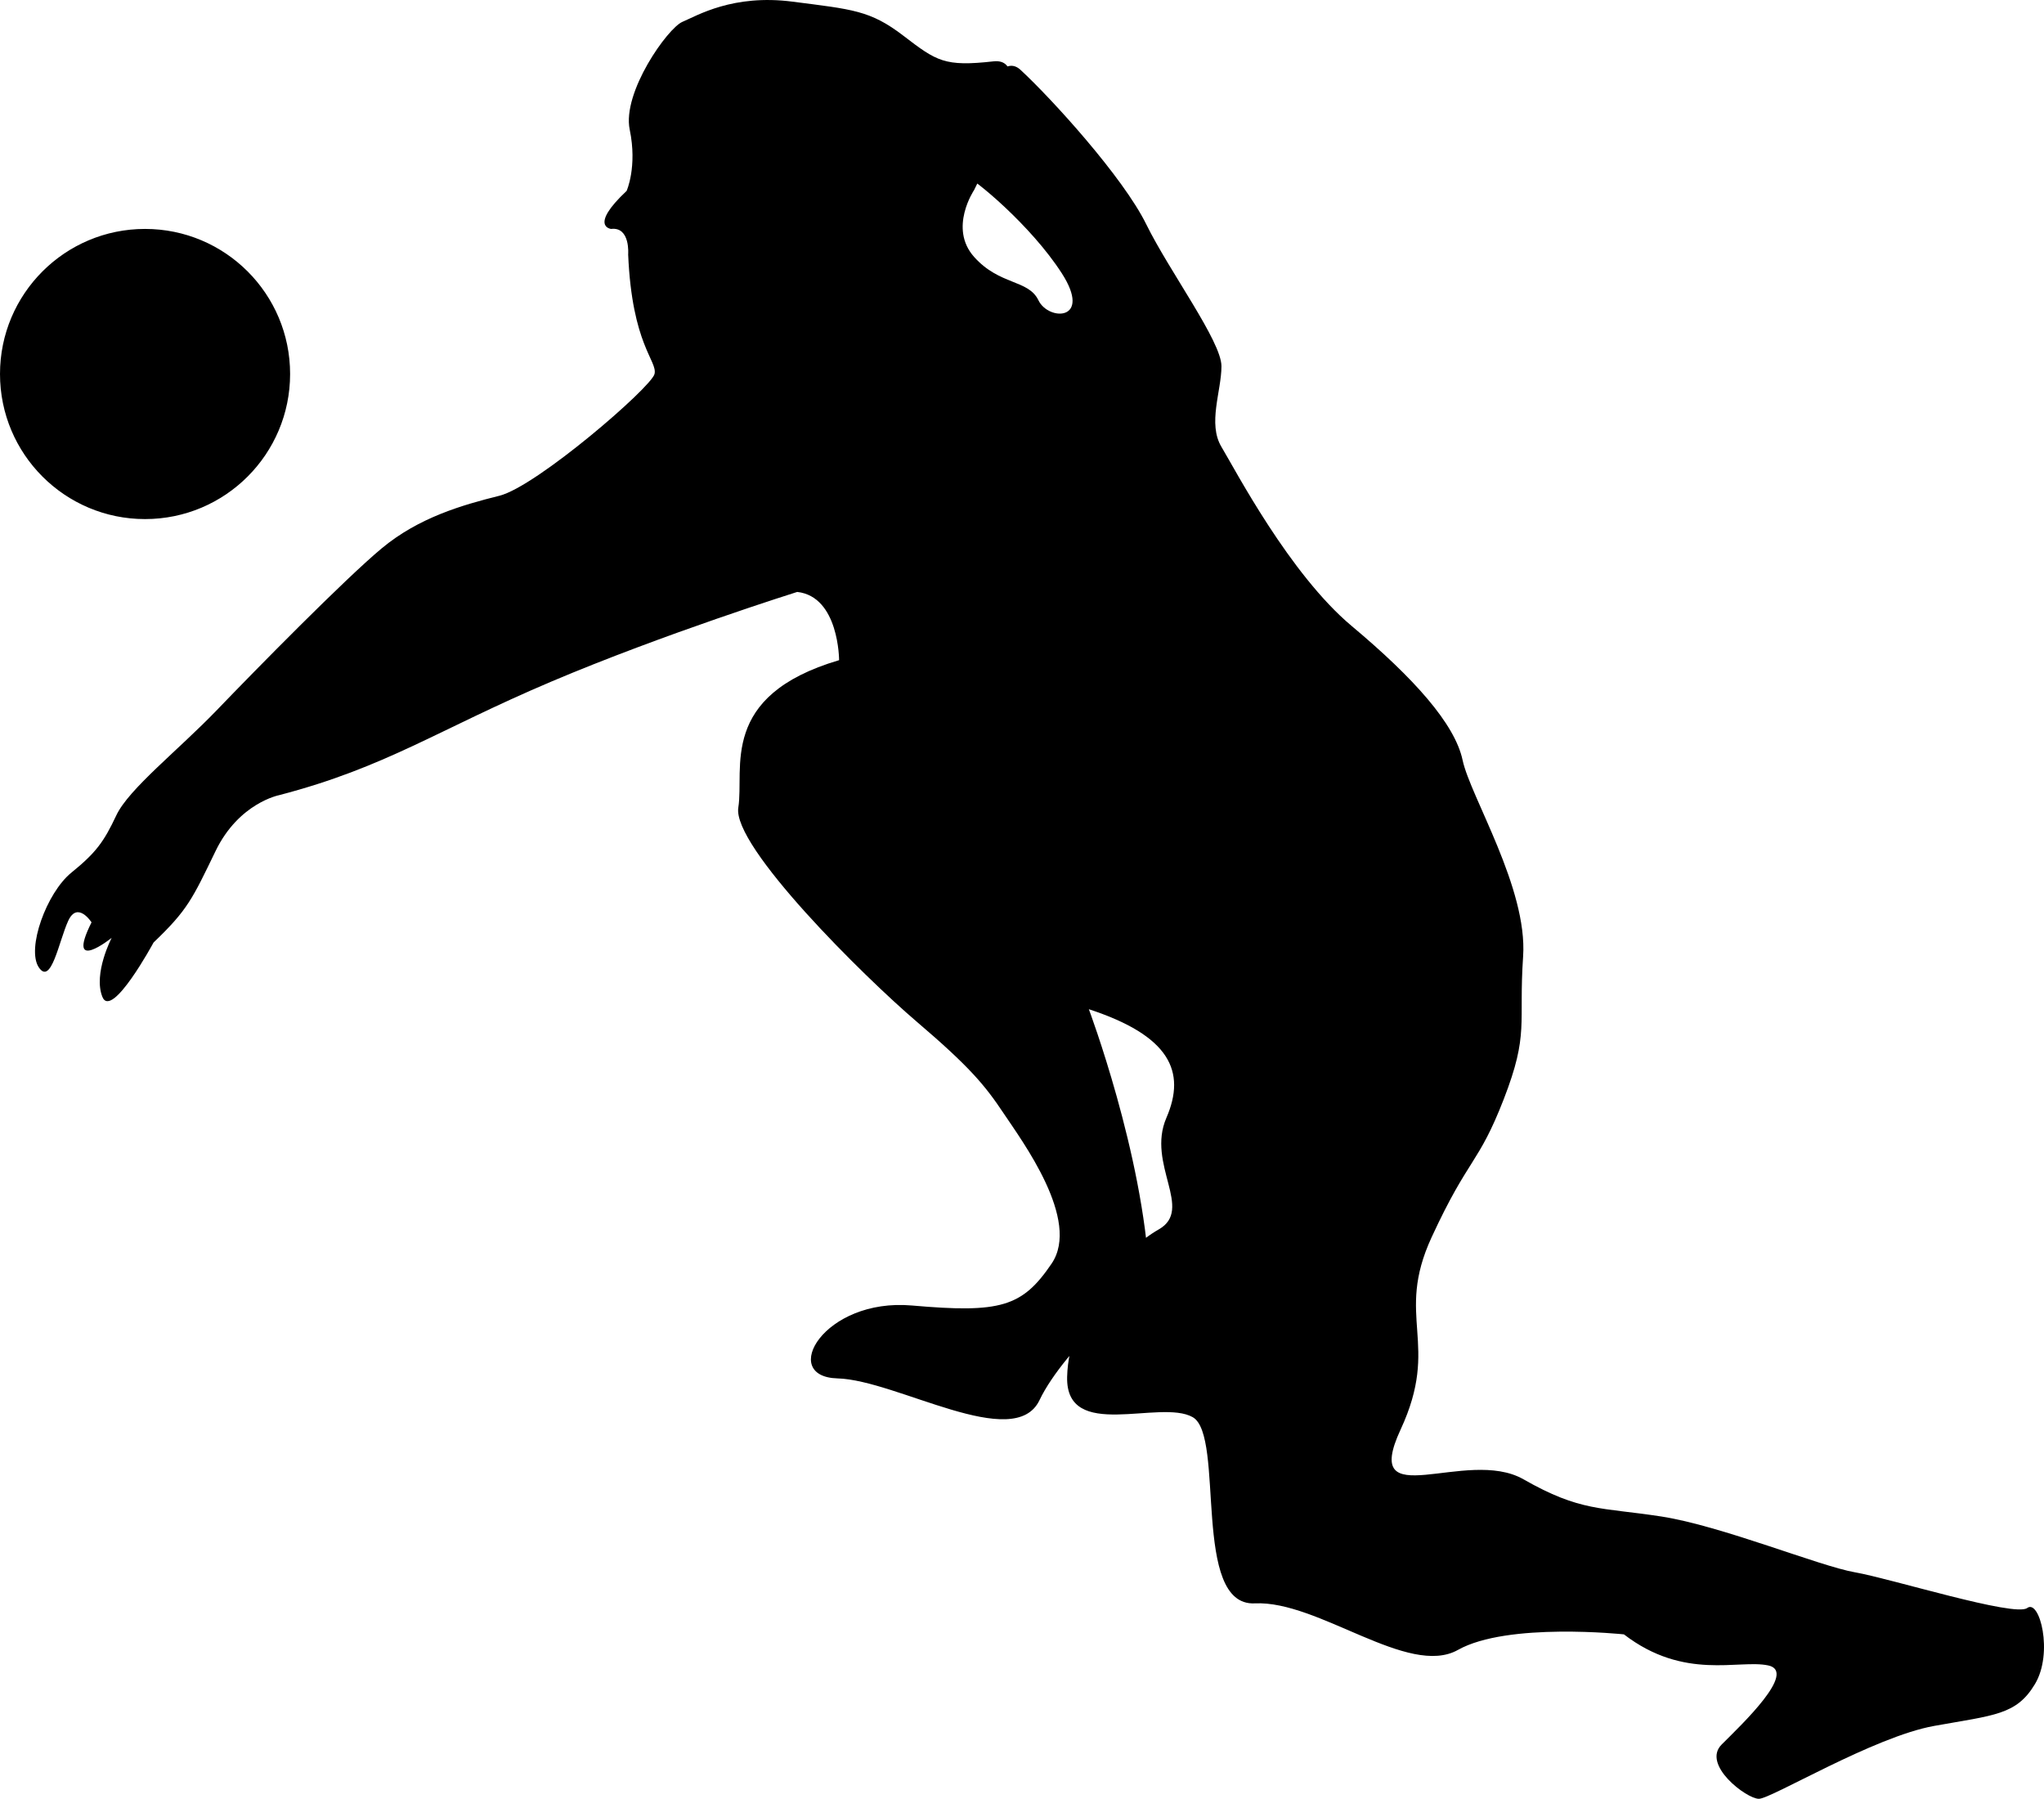 <?xml version="1.0" encoding="UTF-8"?>
<svg xmlns="http://www.w3.org/2000/svg" xmlns:xlink="http://www.w3.org/1999/xlink" width="221.748" height="195.118" viewBox="0 0 221.748 195.118">
<defs>
<clipPath id="clip-0">
<path clip-rule="nonzero" d="M 0 0 L 221.746 0 L 221.746 195.117 L 0 195.117 Z M 0 0 "/>
</clipPath>
</defs>
<g clip-path="url(#clip-0)">
<path fill-rule="nonzero" fill="rgb(0%, 0%, 0%)" fill-opacity="1" d="M 91.031 71.609 C 77.906 75.48 80.77 83.387 80.098 87.594 C 79.422 91.801 93.727 105.938 99.445 110.816 C 105.168 115.695 106.852 117.715 108.867 120.742 C 110.891 123.773 117.281 132.355 114.086 137.066 C 110.891 141.777 108.531 142.449 98.941 141.609 C 89.352 140.766 84.473 149.348 90.863 149.516 C 97.258 149.684 110.047 157.594 112.773 151.875 C 115.5 146.152 124.688 138.41 124.688 138.41 C 124.016 125.117 118.125 109.469 118.125 109.469 C 126.875 112.332 128.727 116.199 126.539 121.25 C 124.352 126.297 129.566 131.176 125.695 133.363 C 121.824 135.551 115.938 142.281 115.77 149.348 C 115.602 156.418 125.863 151.707 129.398 153.723 C 132.934 155.742 129.23 174.254 136.129 173.918 C 143.027 173.582 152.785 181.992 158.172 178.965 C 163.559 175.934 176.176 177.281 176.176 177.281 C 182.738 182.328 188.629 179.973 191.824 180.648 C 195.023 181.32 188.965 187.043 186.777 189.23 C 184.59 191.418 189.469 195.117 190.816 195.117 C 192.16 195.117 203.27 188.387 209.832 187.211 C 216.395 186.031 218.75 186.031 220.77 182.668 C 222.785 179.301 221.273 173.41 219.926 174.422 C 218.582 175.43 205.117 171.223 201.25 170.551 C 197.379 169.879 186.777 165.504 180.215 164.492 C 173.652 163.484 171.465 163.988 165.27 160.457 C 159.07 156.922 147.57 164.492 151.945 155.07 C 156.32 145.648 151.273 142.957 155.312 134.207 C 159.352 125.457 160.359 126.379 163.137 119.23 C 165.91 112.078 164.734 111.152 165.238 103.75 C 165.742 96.344 159.52 86.418 158.676 82.461 C 157.836 78.508 153.375 73.543 146.645 67.906 C 139.914 62.27 134.027 50.996 132.512 48.473 C 130.996 45.949 132.512 42.414 132.512 39.723 C 132.512 37.031 126.875 29.457 124.352 24.324 C 121.824 19.191 114.086 10.695 110.719 7.582 C 107.355 4.469 103.652 18.688 104.664 19.023 C 105.672 19.363 111.812 24.41 115.18 29.625 C 118.547 34.844 113.75 34.844 112.656 32.57 C 111.562 30.301 108.449 30.973 105.672 27.859 C 102.895 24.746 105.672 20.625 105.672 20.625 C 105.672 20.625 113.074 6.07 107.777 6.656 C 102.477 7.246 101.633 6.656 98.016 3.883 C 94.398 1.105 92.465 1.02 85.984 0.18 C 79.508 -0.66 75.637 1.695 74.039 2.367 C 72.438 3.039 67.477 10.023 68.316 14.062 C 69.156 18.102 67.98 20.707 67.98 20.707 C 63.859 24.578 66.297 24.832 66.297 24.832 C 68.402 24.578 68.148 27.605 68.148 27.605 C 68.57 37.449 71.348 39.133 71.008 40.566 C 70.672 42 58.223 52.762 54.184 53.773 C 50.145 54.781 45.434 56.129 41.395 59.492 C 37.355 62.859 27.766 72.617 23.559 76.992 C 19.352 81.367 13.965 85.574 12.621 88.438 C 11.273 91.297 10.434 92.473 7.738 94.66 C 5.047 96.848 2.859 102.906 4.207 104.926 C 5.555 106.945 6.395 102.066 7.402 99.879 C 8.414 97.691 9.93 100.047 9.93 100.047 C 7.066 105.766 12.113 101.73 12.113 101.73 C 12.113 101.73 10.098 105.598 11.105 108.125 C 12.113 110.648 16.66 102.234 16.66 102.234 C 20.359 98.699 20.863 97.523 23.391 92.305 C 25.914 87.09 30.289 86.25 30.289 86.25 C 41.898 83.219 47.453 79.18 59.734 73.965 C 72.02 68.75 86.488 64.207 86.488 64.207 C 91.031 64.711 91.031 71.609 91.031 71.609 M 31.473 40.566 C 31.473 49.258 24.426 56.305 15.734 56.305 C 7.047 56.305 0 49.258 0 40.566 C 0 31.875 7.047 24.832 15.734 24.832 C 24.426 24.832 31.473 31.875 31.473 40.566 "/>
</g>
</svg>
